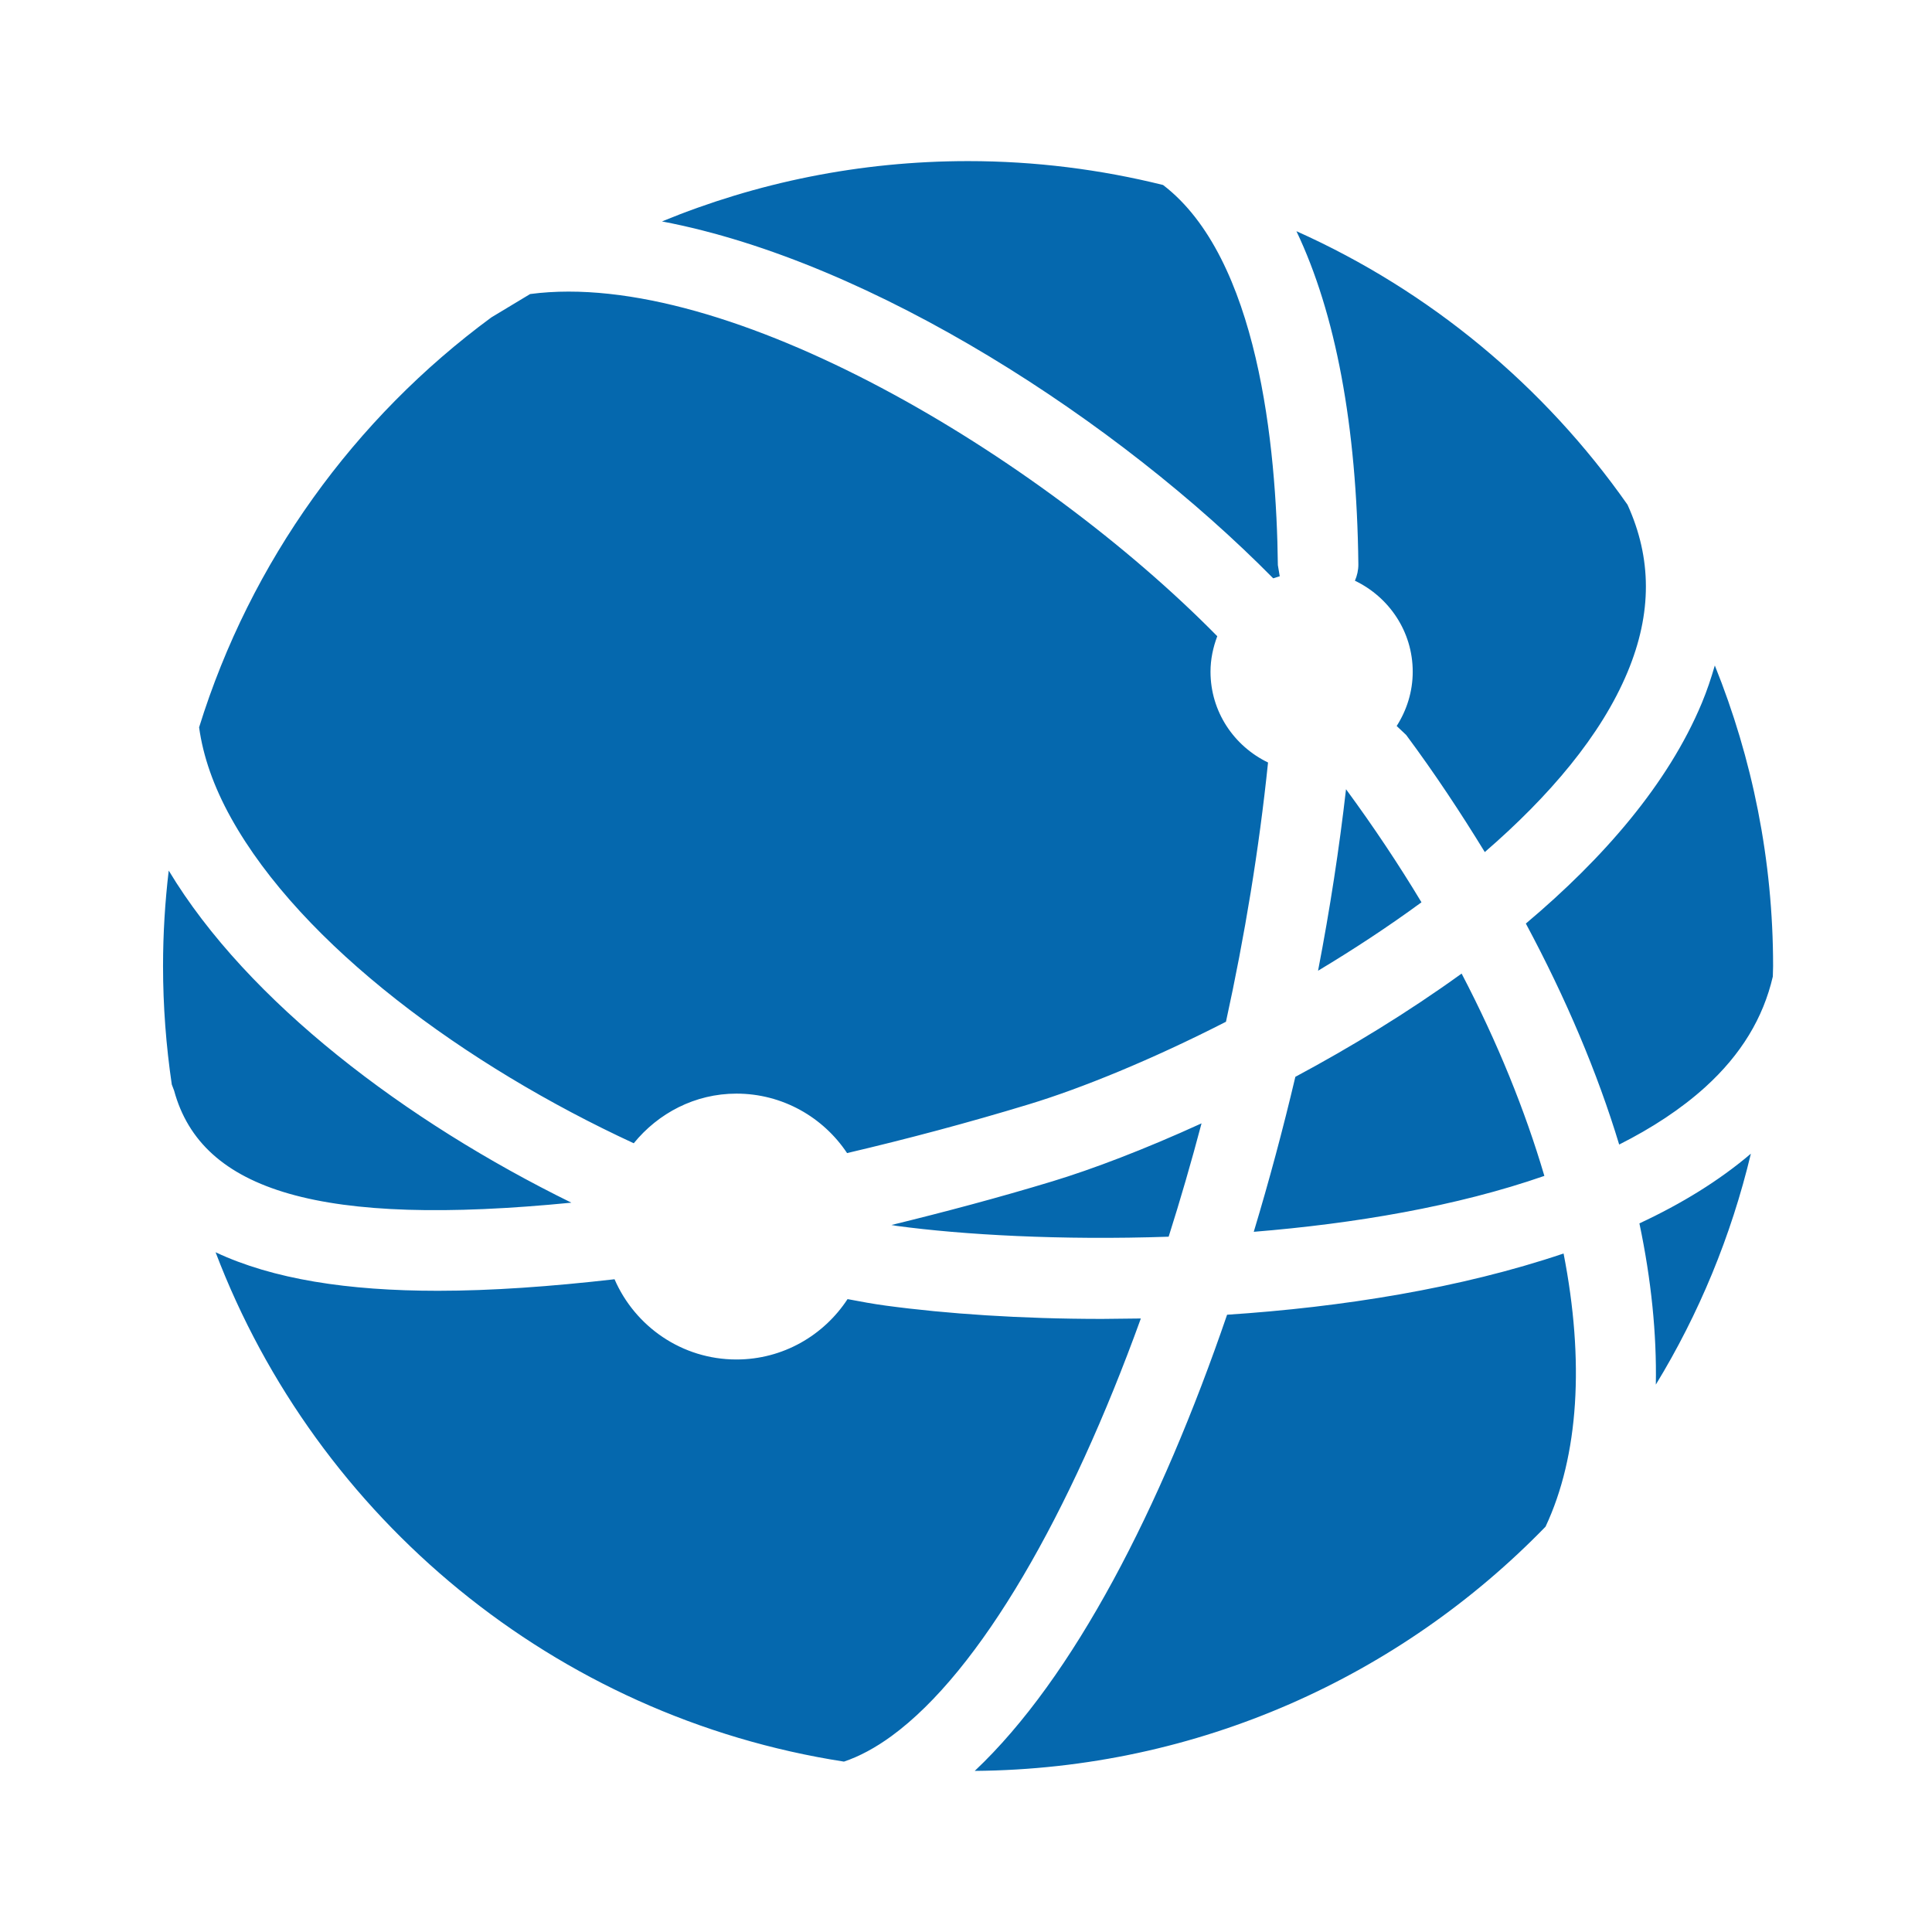 <svg xmlns="http://www.w3.org/2000/svg" viewBox="0 0 36 36" enable-background="new 0 0 36 36"><path fill="none" d="M.039 0h36v36h-36z"/><path d="M23.724 10.776c-2.867-2.909-7.447-5.903-11.389-6.65 1.759-.724 3.685-1.124 5.704-1.124 1.253 0 2.469.156 3.633.445 1.772 1.356 2.114 4.867 2.139 7.083l.035.208-.122.038zm-11.915 10.527c.455-.559 1.139-.925 1.914-.925.859 0 1.617.441 2.061 1.108 1.117-.262 2.254-.564 3.388-.909.978-.297 2.287-.83 3.672-1.538.349-1.593.618-3.222.784-4.831-.632-.304-1.072-.945-1.072-1.692 0-.233.048-.454.126-.661-3.3-3.357-9.128-6.863-12.804-6.376l-.722.435c-2.551 1.878-4.486 4.544-5.446 7.639.074.538.269 1.101.595 1.688 1.318 2.373 4.378 4.617 7.504 6.062zm-1.162 1.107c-3.084-1.514-6.03-3.74-7.503-6.188-.069.584-.106 1.177-.106 1.779 0 .75.057 1.486.163 2.207l.043.113c.511 1.882 2.742 2.548 7.403 2.089zm17.785-5.201c.749 1.397 1.335 2.783 1.739 4.118.609-.307 1.154-.662 1.608-1.074.664-.604 1.076-1.284 1.255-2.057l.005-.194c0-1.981-.388-3.871-1.086-5.602-.067.232-.144.465-.242.7-.629 1.508-1.836 2.895-3.279 4.109zm-7.174 7.359l-.725.008c-1.506 0-2.898-.095-4.03-.248-.23-.031-.469-.075-.71-.121-.443.676-1.204 1.125-2.071 1.125-1.017 0-1.89-.617-2.271-1.495-1.188.136-2.292.215-3.293.215-1.675 0-3.071-.215-4.141-.718 1.886 4.957 6.323 8.657 11.709 9.491.287-.097.582-.254.889-.478 1.654-1.21 3.326-4.136 4.643-7.779zm3.989-13.747c.635.304 1.077.946 1.077 1.696 0 .372-.112.718-.299 1.011l.177.167c.537.723 1.018 1.452 1.465 2.182 1.197-1.035 2.168-2.172 2.66-3.354.458-1.098.454-2.121-.001-3.119-1.55-2.21-3.679-3.982-6.169-5.096.726 1.524 1.125 3.611 1.154 6.206.001.109-.023.212-.064.307zm5.301 11.975c.222 1.054.323 2.061.306 3.004.802-1.315 1.403-2.763 1.771-4.303-.591.503-1.293.934-2.077 1.299zm-6.411-2.731c-.229.971-.489 1.939-.775 2.888 1.866-.152 3.776-.471 5.415-1.042-.358-1.214-.87-2.483-1.542-3.77-1.002.724-2.064 1.37-3.098 1.924zm.944-5.359c-.125 1.096-.299 2.232-.521 3.382.657-.394 1.308-.821 1.927-1.275-.424-.705-.894-1.41-1.406-2.107zm4.054 8.651c-1.917.648-4.127 1-6.27 1.141-1.234 3.604-2.862 6.767-4.702 8.5 4.172-.034 7.937-1.771 10.636-4.551.621-1.323.727-3.089.336-5.09zm-12.524-.531l.093.016c1.232.167 3.068.271 5.072.202.218-.687.423-1.393.613-2.112-1.068.488-2.036.855-2.781 1.081-1.002.304-2.004.57-2.997.813z" fill="#0568ae"/></svg>